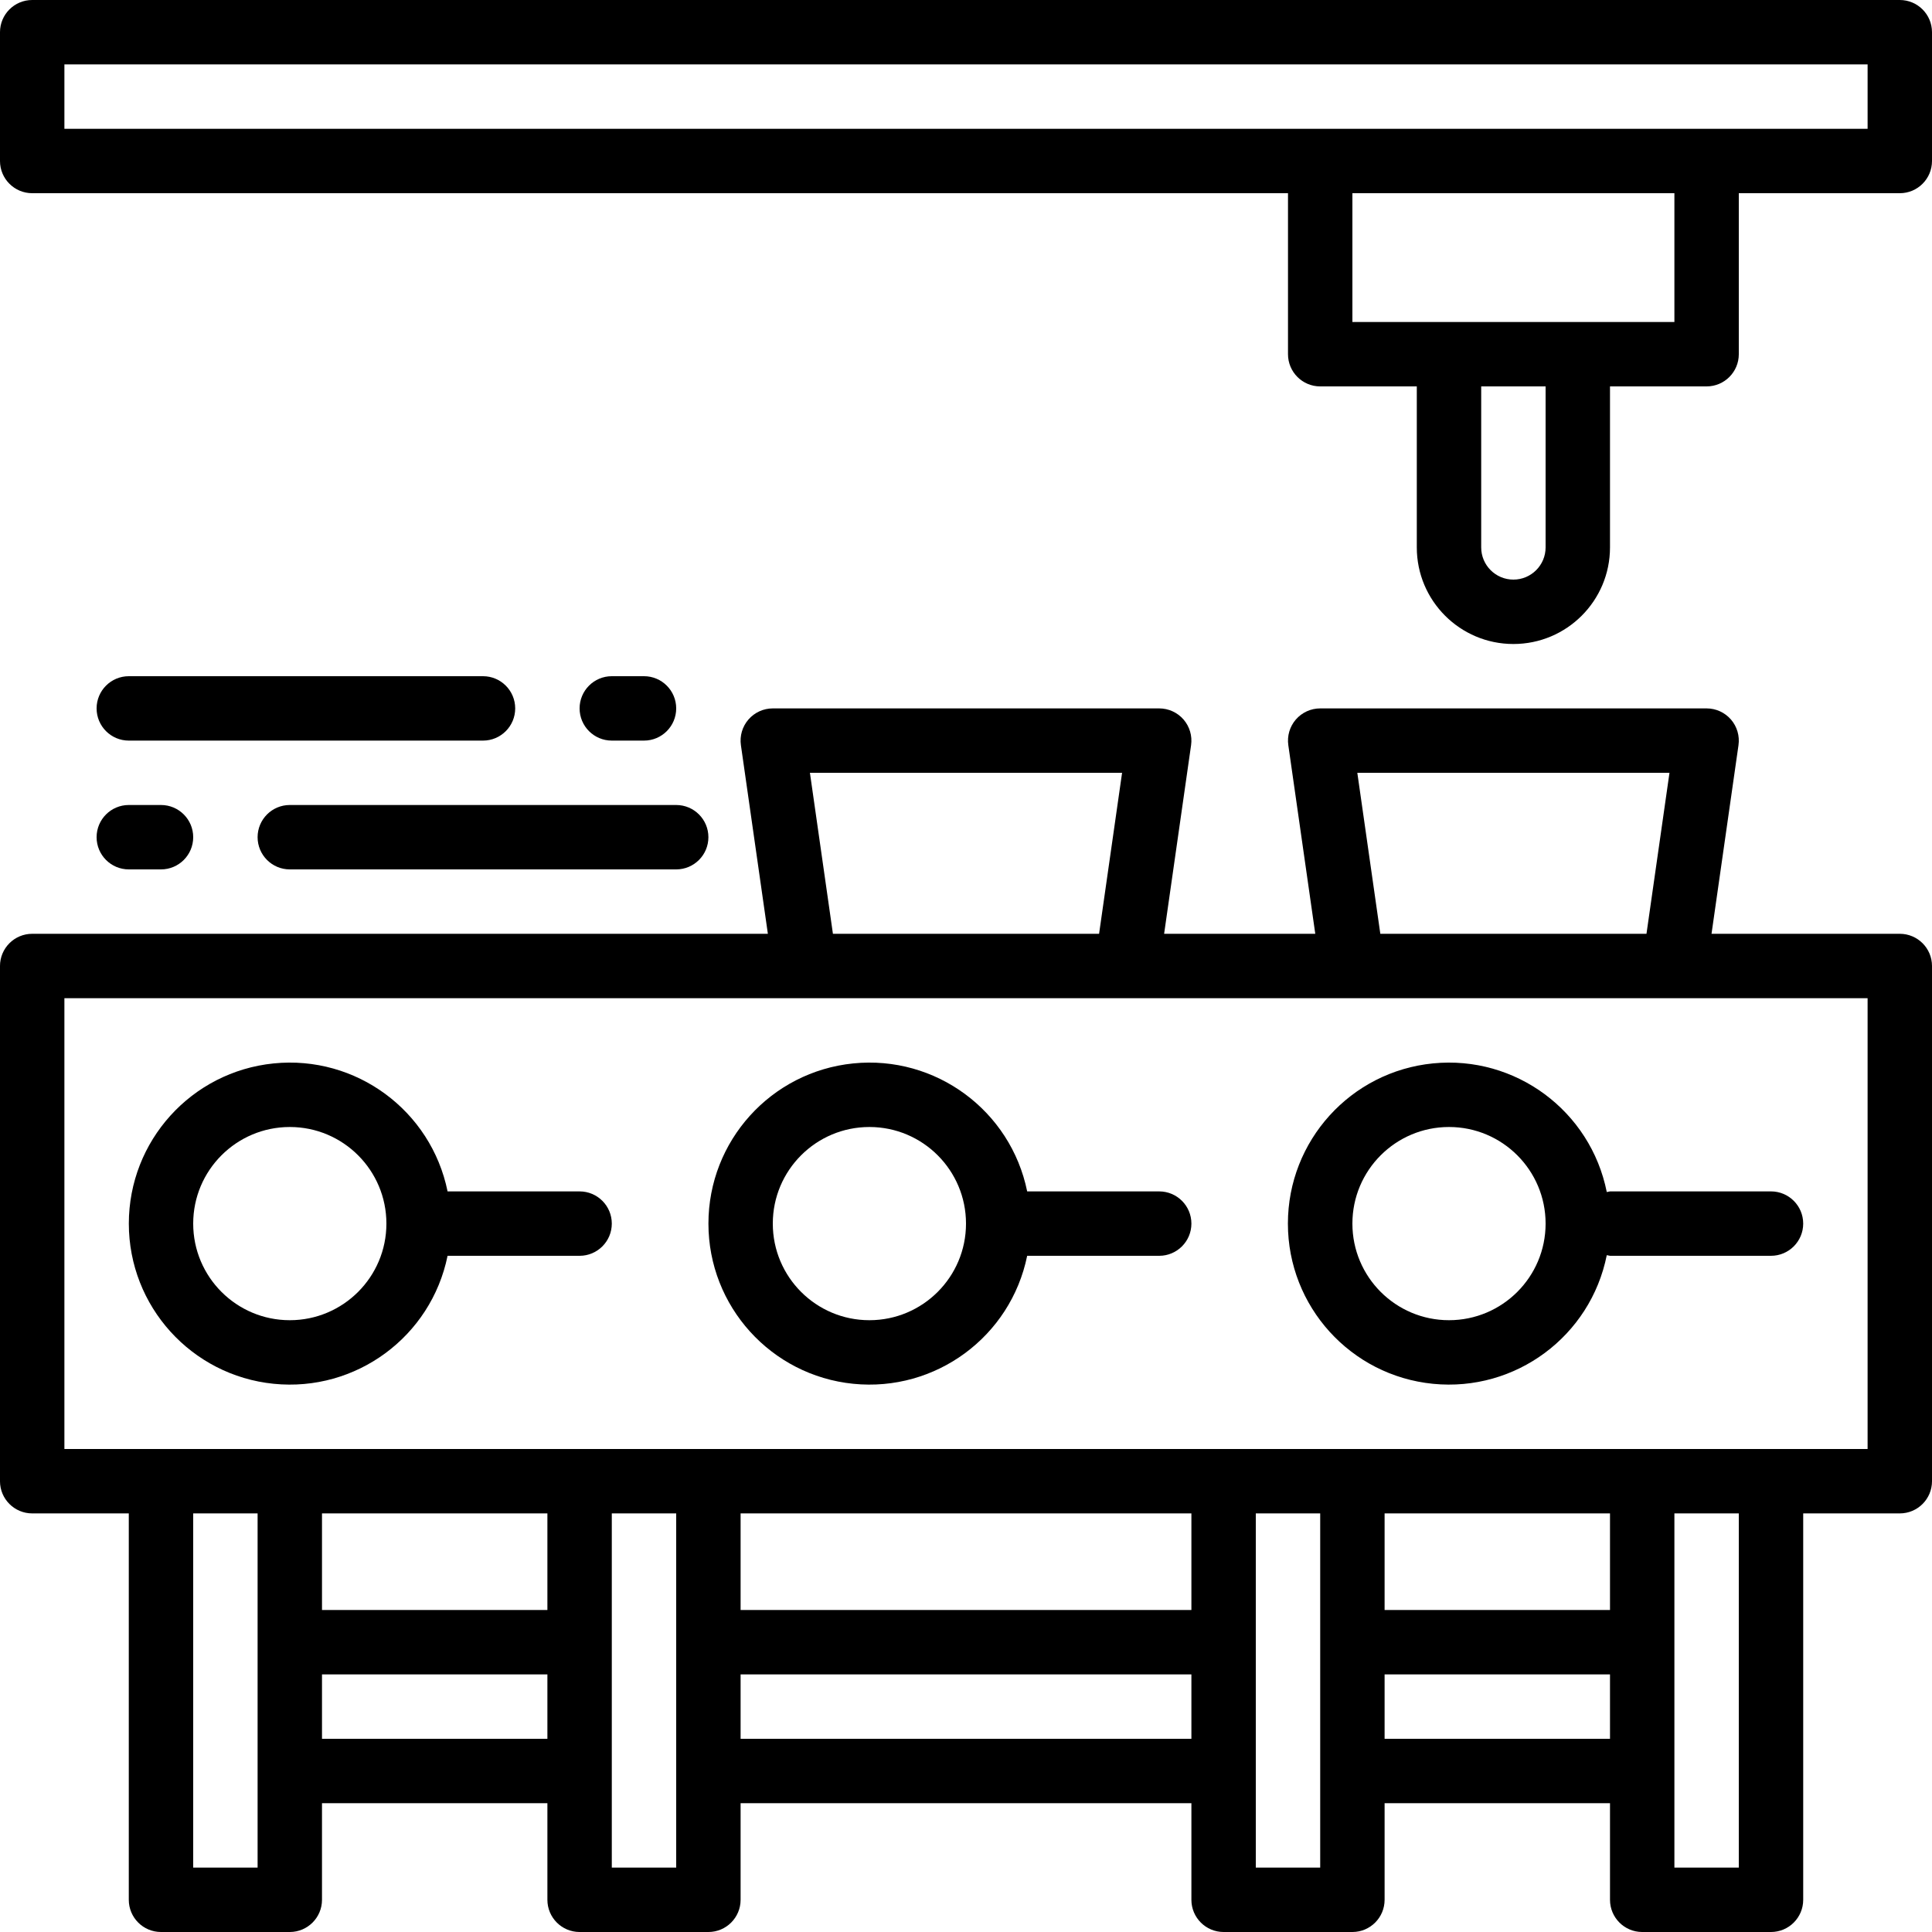 <svg height="480pt" viewBox="0 0 480 480" width="480pt" xmlns="http://www.w3.org/2000/svg"><path d="m472 232h-46.777l6.699-46.863c.328-2.297-.355-4.625-1.875-6.379-1.52-1.75-3.727-2.758-6.047-2.758h-96c-2.32 0-4.527 1.008-6.047 2.758-1.52 1.754-2.203 4.082-1.875 6.379l6.699 46.863h-37.555l6.699-46.863c.328-2.297-.355-4.625-1.875-6.379-1.52-1.75-3.727-2.758-6.047-2.758h-96c-2.32 0-4.527 1.008-6.047 2.758-1.52 1.754-2.203 4.082-1.875 6.379l6.699 46.863h-182.777c-4.418 0-8 3.582-8 8v128c0 4.418 3.582 8 8 8h24v96c0 4.418 3.582 8 8 8h32c4.418 0 8-3.582 8-8v-24h56v24c0 4.418 3.582 8 8 8h32c4.418 0 8-3.582 8-8v-24h112v24c0 4.418 3.582 8 8 8h32c4.418 0 8-3.582 8-8v-24h56v24c0 4.418 3.582 8 8 8h32c4.418 0 8-3.582 8-8v-96h24c4.418 0 8-3.582 8-8v-128c0-4.418-3.582-8-8-8zm-134.777-40h77.555l-5.715 40h-66.125zm-136 0h77.555l-5.715 40h-66.125zm-137.223 272h-16v-88h16zm72-88v24h-56v-24zm-56 56v-16h56v16zm88 32h-16v-88h16zm128-88v24h-112v-24zm-112 56v-16h112v16zm144 32h-16v-88h16zm72-88v24h-56v-24zm-56 56v-16h56v16zm88 32h-16v-88h16zm32-104h-448v-112h448zm0 0"/><path d="m144 296h-32.801c-4.105-20.121-22.781-33.863-43.211-31.797-20.43 2.062-35.98 19.262-35.98 39.797s15.551 37.734 35.98 39.797c20.43 2.066 39.105-11.676 43.211-31.797h32.801c4.418 0 8-3.582 8-8s-3.582-8-8-8zm-72 32c-13.254 0-24-10.746-24-24s10.746-24 24-24 24 10.746 24 24-10.746 24-24 24zm0 0"/><path d="m288 296h-32.801c-4.105-20.121-22.781-33.863-43.211-31.797-20.43 2.062-35.98 19.262-35.98 39.797s15.551 37.734 35.98 39.797c20.43 2.066 39.105-11.676 43.211-31.797h32.801c4.418 0 8-3.582 8-8s-3.582-8-8-8zm-72 32c-13.254 0-24-10.746-24-24s10.746-24 24-24 24 10.746 24 24-10.746 24-24 24zm0 0"/><path d="m399.199 296.16c-4.031-20.168-22.695-33.992-43.164-31.965-20.465 2.023-36.059 19.238-36.059 39.805s15.594 37.781 36.059 39.805c20.469 2.027 39.133-11.797 43.164-31.965.266.07.531.125.801.16h40c4.418 0 8-3.582 8-8s-3.582-8-8-8h-40c-.27.035-.535.09-.801.16zm-39.199 31.84c-13.254 0-24-10.746-24-24s10.746-24 24-24 24 10.746 24 24-10.746 24-24 24zm0 0"/><path d="m472 0h-464c-4.418 0-8 3.582-8 8v32c0 4.418 3.582 8 8 8h312v40c0 4.418 3.582 8 8 8h24v40c0 13.254 10.746 24 24 24s24-10.746 24-24v-40h24c4.418 0 8-3.582 8-8v-40h40c4.418 0 8-3.582 8-8v-32c0-4.418-3.582-8-8-8zm-88 136c0 4.418-3.582 8-8 8s-8-3.582-8-8v-40h16zm32-56h-80v-32h80zm48-48h-448v-16h448zm0 0"/><path d="m64 208c0 4.418 3.582 8 8 8h96c4.418 0 8-3.582 8-8s-3.582-8-8-8h-96c-4.418 0-8 3.582-8 8zm0 0"/><path d="m32 216h8c4.418 0 8-3.582 8-8s-3.582-8-8-8h-8c-4.418 0-8 3.582-8 8s3.582 8 8 8zm0 0"/><path d="m120 168h-88c-4.418 0-8 3.582-8 8s3.582 8 8 8h88c4.418 0 8-3.582 8-8s-3.582-8-8-8zm0 0"/><path d="m160 184c4.418 0 8-3.582 8-8s-3.582-8-8-8h-8c-4.418 0-8 3.582-8 8s3.582 8 8 8zm0 0"/></svg>